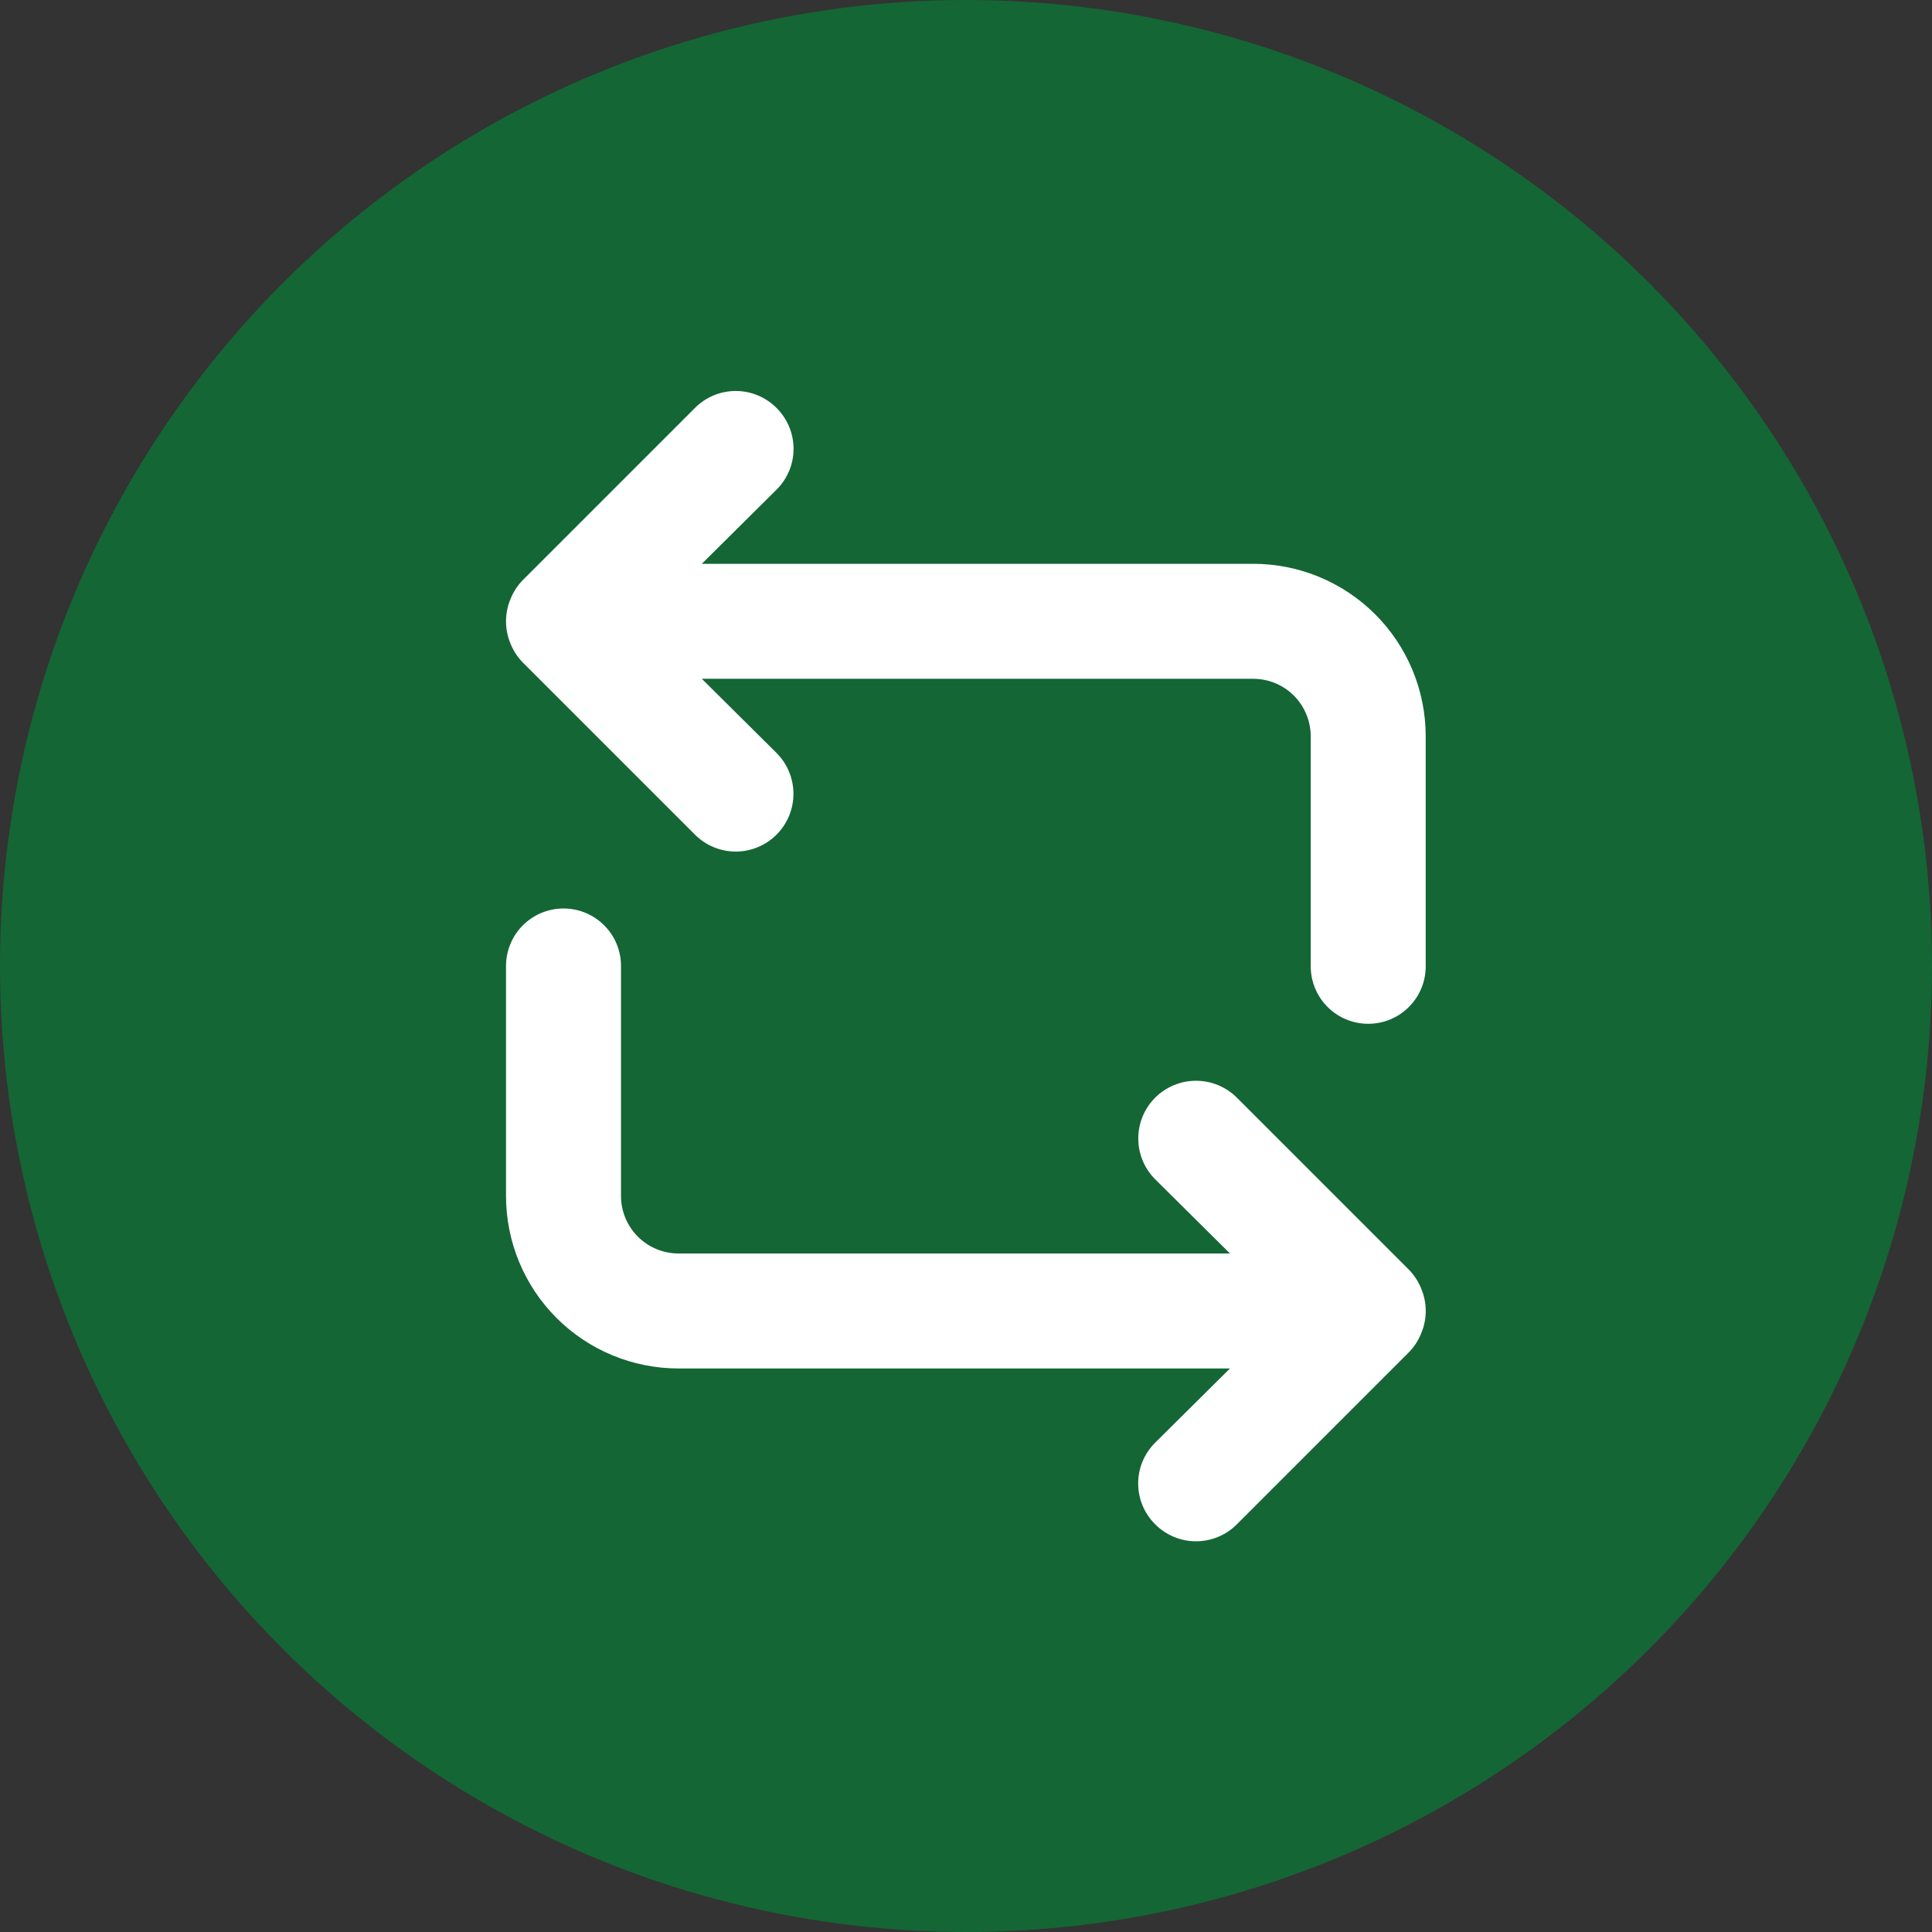 <svg width="35" height="35" viewBox="0 0 35 35" fill="none" xmlns="http://www.w3.org/2000/svg">
<rect x="0" y="0" width="35" height="35" fill="#333333" stroke="none"/>
<circle cx="17.5" cy="17.5" r="17.5" fill="#146635"/>
<path fill-rule="evenodd" clip-rule="evenodd" d="M9.464 11.995C9.369 11.896 9.295 11.779 9.245 11.652C9.141 11.398 9.141 11.114 9.245 10.86C9.295 10.732 9.369 10.615 9.464 10.516L12.589 7.391C12.686 7.293 12.801 7.216 12.928 7.163C13.055 7.11 13.191 7.083 13.329 7.083C13.466 7.083 13.602 7.11 13.729 7.163C13.856 7.216 13.971 7.293 14.068 7.391C14.166 7.488 14.243 7.603 14.296 7.73C14.349 7.857 14.376 7.993 14.376 8.131C14.376 8.268 14.349 8.404 14.296 8.531C14.243 8.658 14.166 8.773 14.068 8.87L12.714 10.214H22.703C23.532 10.214 24.327 10.543 24.913 11.129C25.499 11.715 25.828 12.51 25.828 13.339V17.506C25.828 17.782 25.719 18.047 25.523 18.242C25.328 18.438 25.063 18.547 24.787 18.547C24.511 18.547 24.246 18.438 24.05 18.242C23.855 18.047 23.745 17.782 23.745 17.506V13.339C23.745 13.063 23.635 12.798 23.44 12.602C23.245 12.407 22.98 12.297 22.703 12.297H12.714L14.068 13.641C14.264 13.837 14.374 14.103 14.374 14.381C14.374 14.658 14.264 14.924 14.068 15.12C13.872 15.316 13.606 15.427 13.329 15.427C13.051 15.427 12.785 15.316 12.589 15.12L9.464 11.995ZM25.532 23.01C25.626 23.109 25.701 23.226 25.75 23.354C25.855 23.607 25.855 23.892 25.75 24.145C25.701 24.273 25.626 24.39 25.532 24.489L22.407 27.614C22.31 27.712 22.195 27.789 22.068 27.842C21.941 27.895 21.805 27.922 21.667 27.922C21.529 27.922 21.393 27.895 21.266 27.842C21.14 27.789 21.024 27.712 20.927 27.614C20.83 27.517 20.752 27.402 20.699 27.275C20.646 27.148 20.619 27.012 20.619 26.875C20.619 26.737 20.646 26.601 20.699 26.474C20.752 26.347 20.83 26.232 20.927 26.135L22.282 24.791H12.292C11.463 24.791 10.668 24.462 10.082 23.876C9.496 23.29 9.167 22.495 9.167 21.666V17.5C9.167 17.223 9.277 16.958 9.472 16.763C9.667 16.568 9.932 16.458 10.209 16.458C10.485 16.458 10.75 16.568 10.945 16.763C11.141 16.958 11.25 17.223 11.25 17.5V21.666C11.25 21.942 11.36 22.207 11.555 22.403C11.751 22.598 12.016 22.708 12.292 22.708H22.282L20.927 21.364C20.731 21.168 20.621 20.902 20.621 20.625C20.621 20.347 20.731 20.081 20.927 19.885C21.124 19.689 21.39 19.579 21.667 19.579C21.944 19.579 22.21 19.689 22.407 19.885L25.532 23.01Z" fill="white"/>
</svg>
